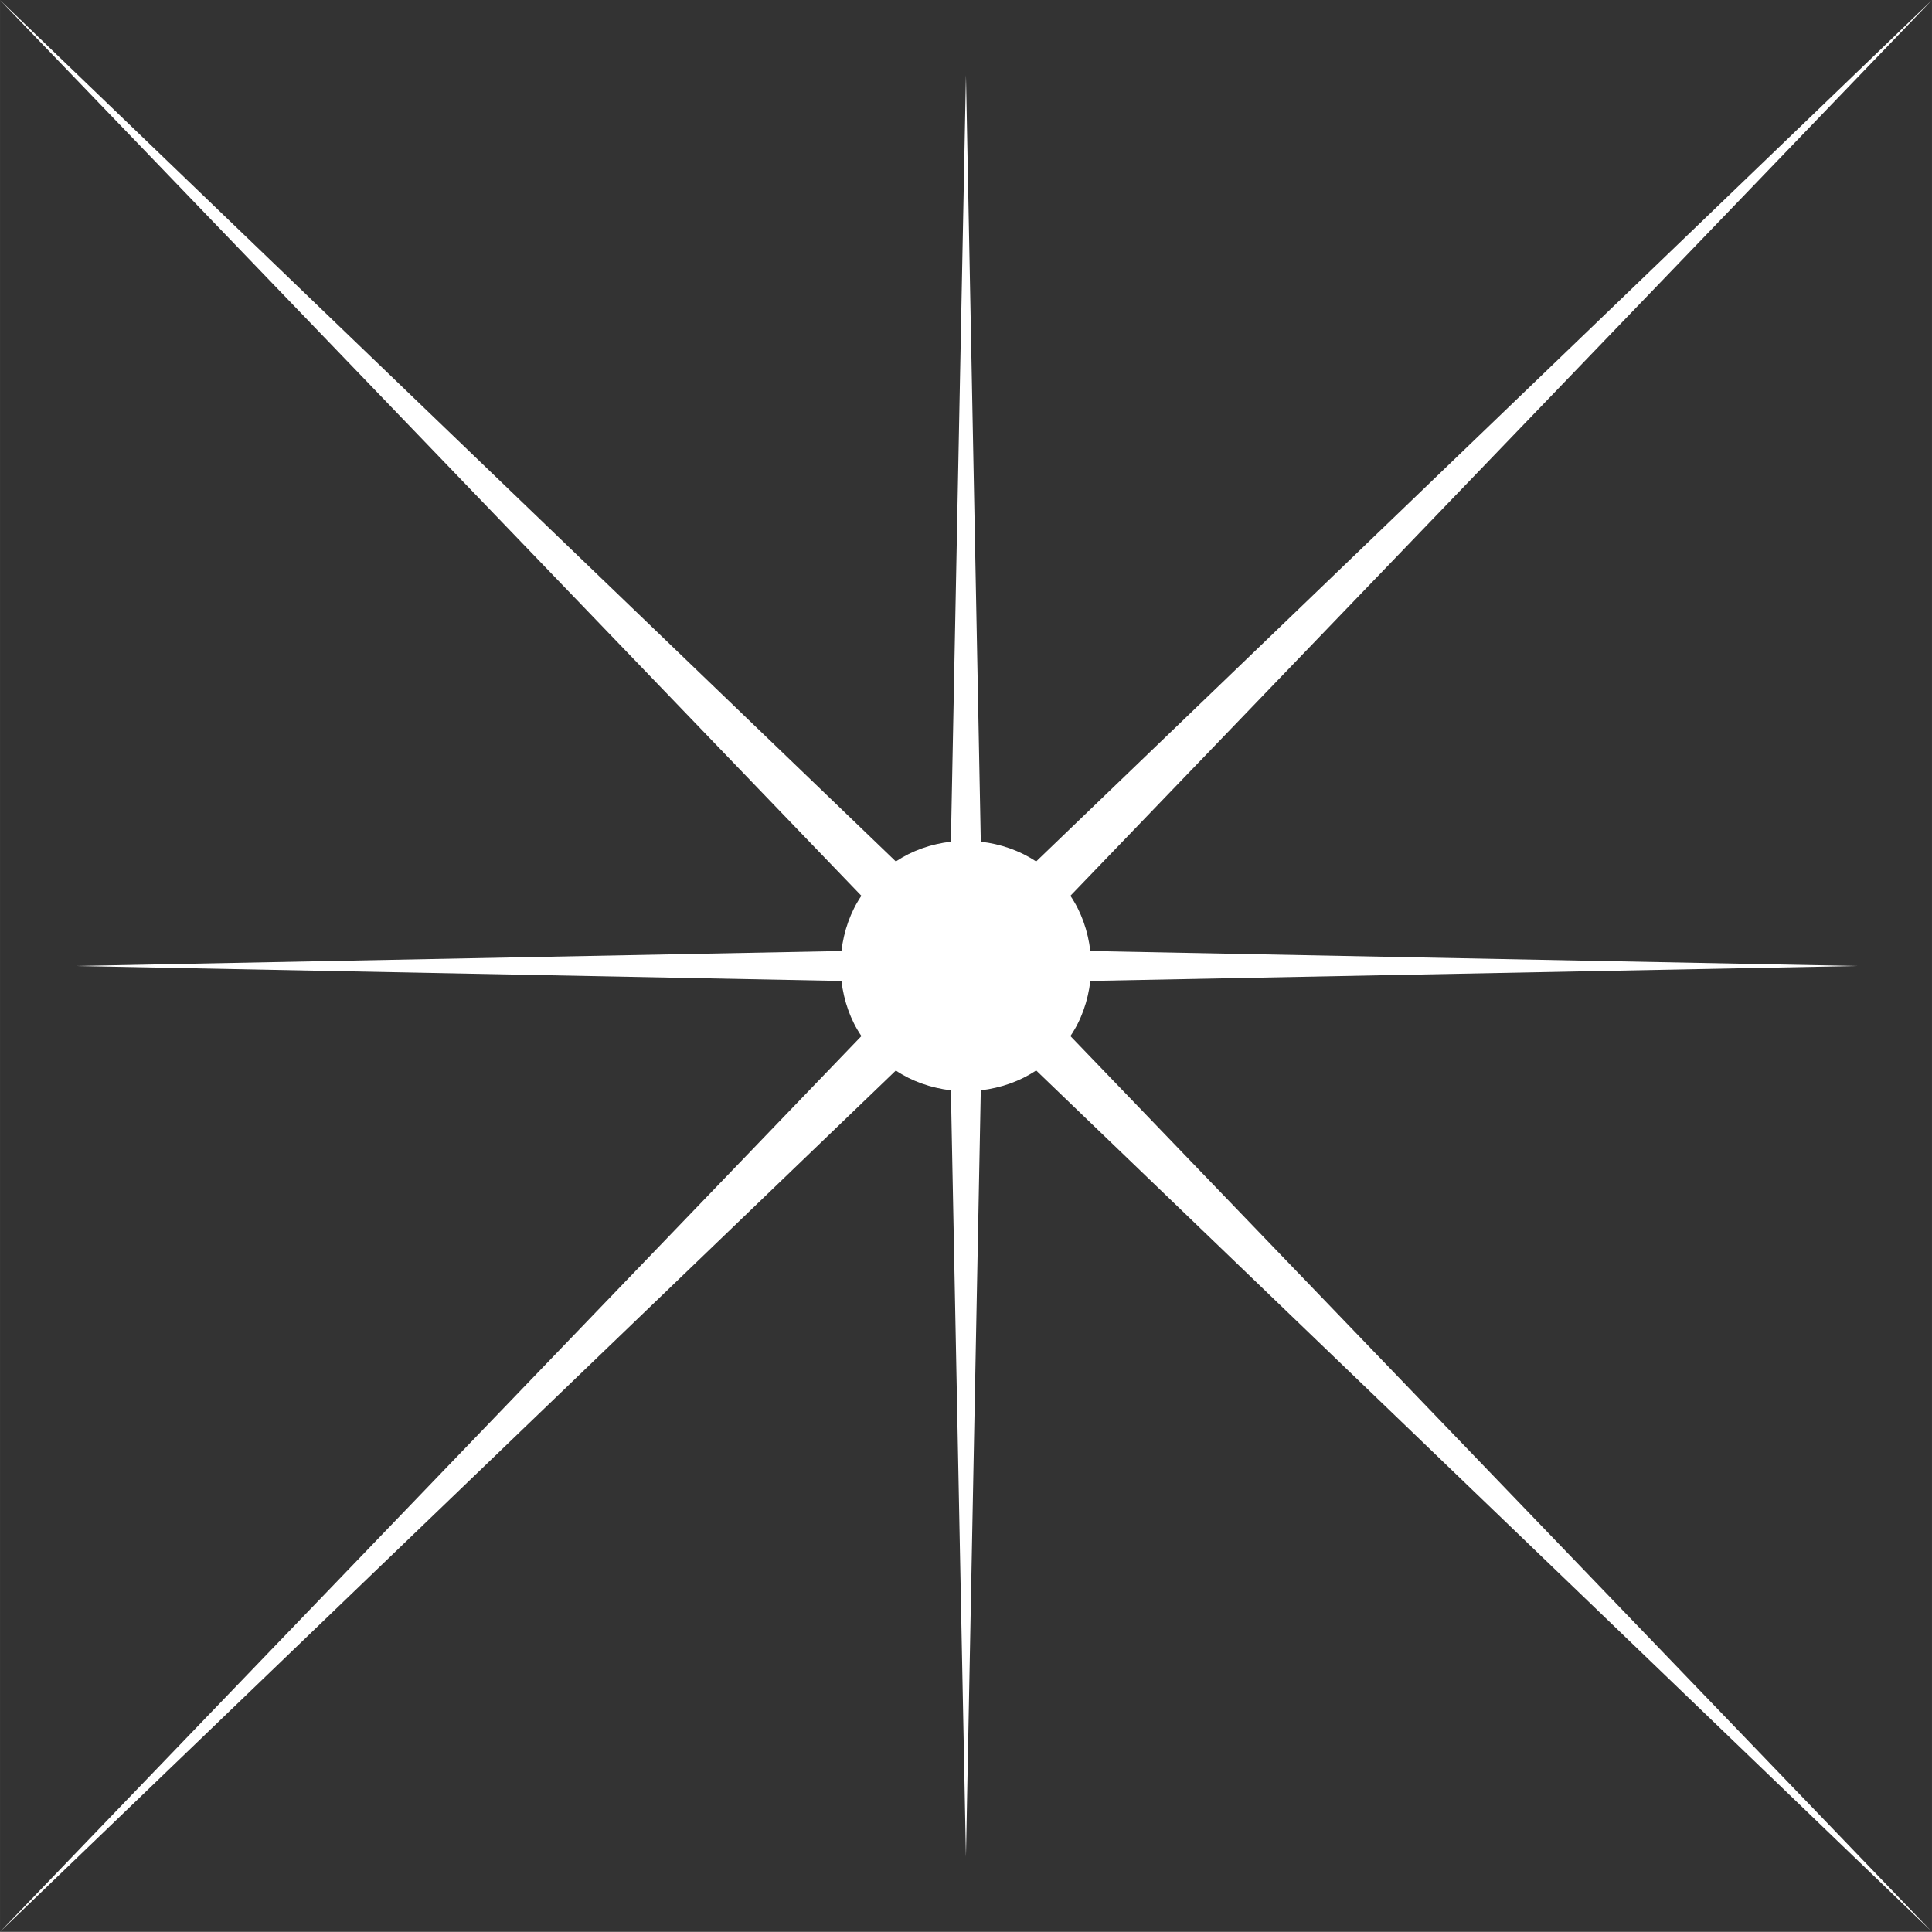 <?xml version="1.0" encoding="UTF-8" standalone="no"?>
<!-- Created with Inkscape (http://www.inkscape.org/) -->

<svg
   xmlns:dc="http://purl.org/dc/elements/1.1/"
   xmlns:cc="http://creativecommons.org/ns#"
   xmlns:rdf="http://www.w3.org/1999/02/22-rdf-syntax-ns#"
   xmlns:svg="http://www.w3.org/2000/svg"
   xmlns="http://www.w3.org/2000/svg"
   xmlns:sodipodi="http://sodipodi.sourceforge.net/DTD/sodipodi-0.dtd"
   xmlns:inkscape="http://www.inkscape.org/namespaces/inkscape"
   width="12.419mm"
   height="12.418mm"
   viewBox="0 0 44.004 44.001"
   id="svg17771"
   version="1.1"
   inkscape:version="0.91 r13725"
   sodipodi:docname="star6.svg">
  <rect x="0" y="0" width="44.004" height="44.001" fill="#333333" stroke="none"/>
  <defs
     id="defs17773" />
  <sodipodi:namedview
     id="base"
     pagecolor="#ffffff"
     bordercolor="#666666"
     borderopacity="1.0"
     inkscape:pageopacity="0.0"
     inkscape:pageshadow="2"
     inkscape:zoom="0.35"
     inkscape:cx="261.28759"
     inkscape:cy="256.28634"
     inkscape:document-units="px"
     inkscape:current-layer="layer1"
     showgrid="false"
     inkscape:window-width="1366"
     inkscape:window-height="709"
     inkscape:window-x="0"
     inkscape:window-y="0"
     inkscape:window-maximized="1"
     fit-margin-top="0"
     fit-margin-left="0"
     fit-margin-right="0"
     fit-margin-bottom="0" />
  <g
     inkscape:label="Layer 1"
     inkscape:groupmode="layer"
     id="layer1"
     transform="translate(444.859,-744.647)">
    <path
       inkscape:connector-curvature="0"
       id="path5492-1"
       style="fill:#ffffff;fill-opacity:1;fill-rule:nonzero;stroke:none"
       d="m -400.855,788.649 -19.624,-20.404 c 0.249,-0.364 0.399,-0.796 0.454,-1.256 l 17.456,-0.34 -17.456,-0.341 c -0.055,-0.46 -0.205,-0.89 -0.454,-1.258 l 19.624,-20.402 -20.404,19.62 c -0.369,-0.244 -0.797,-0.396 -1.261,-0.45 l -0.338,-17.459 -0.343,17.459 c -0.46,0.054 -0.885,0.204 -1.254,0.45 l -20.405,-19.62 19.62,20.402 c -0.247,0.365 -0.399,0.797 -0.454,1.258 l -17.454,0.341 17.454,0.341 c 0.056,0.459 0.206,0.891 0.455,1.255 l -19.621,20.404 20.405,-19.619 c 0.364,0.245 0.794,0.395 1.254,0.451 l 0.343,17.456 0.338,-17.456 c 0.464,-0.056 0.892,-0.206 1.261,-0.453 l 20.404,19.62" />
  </g>
</svg>
